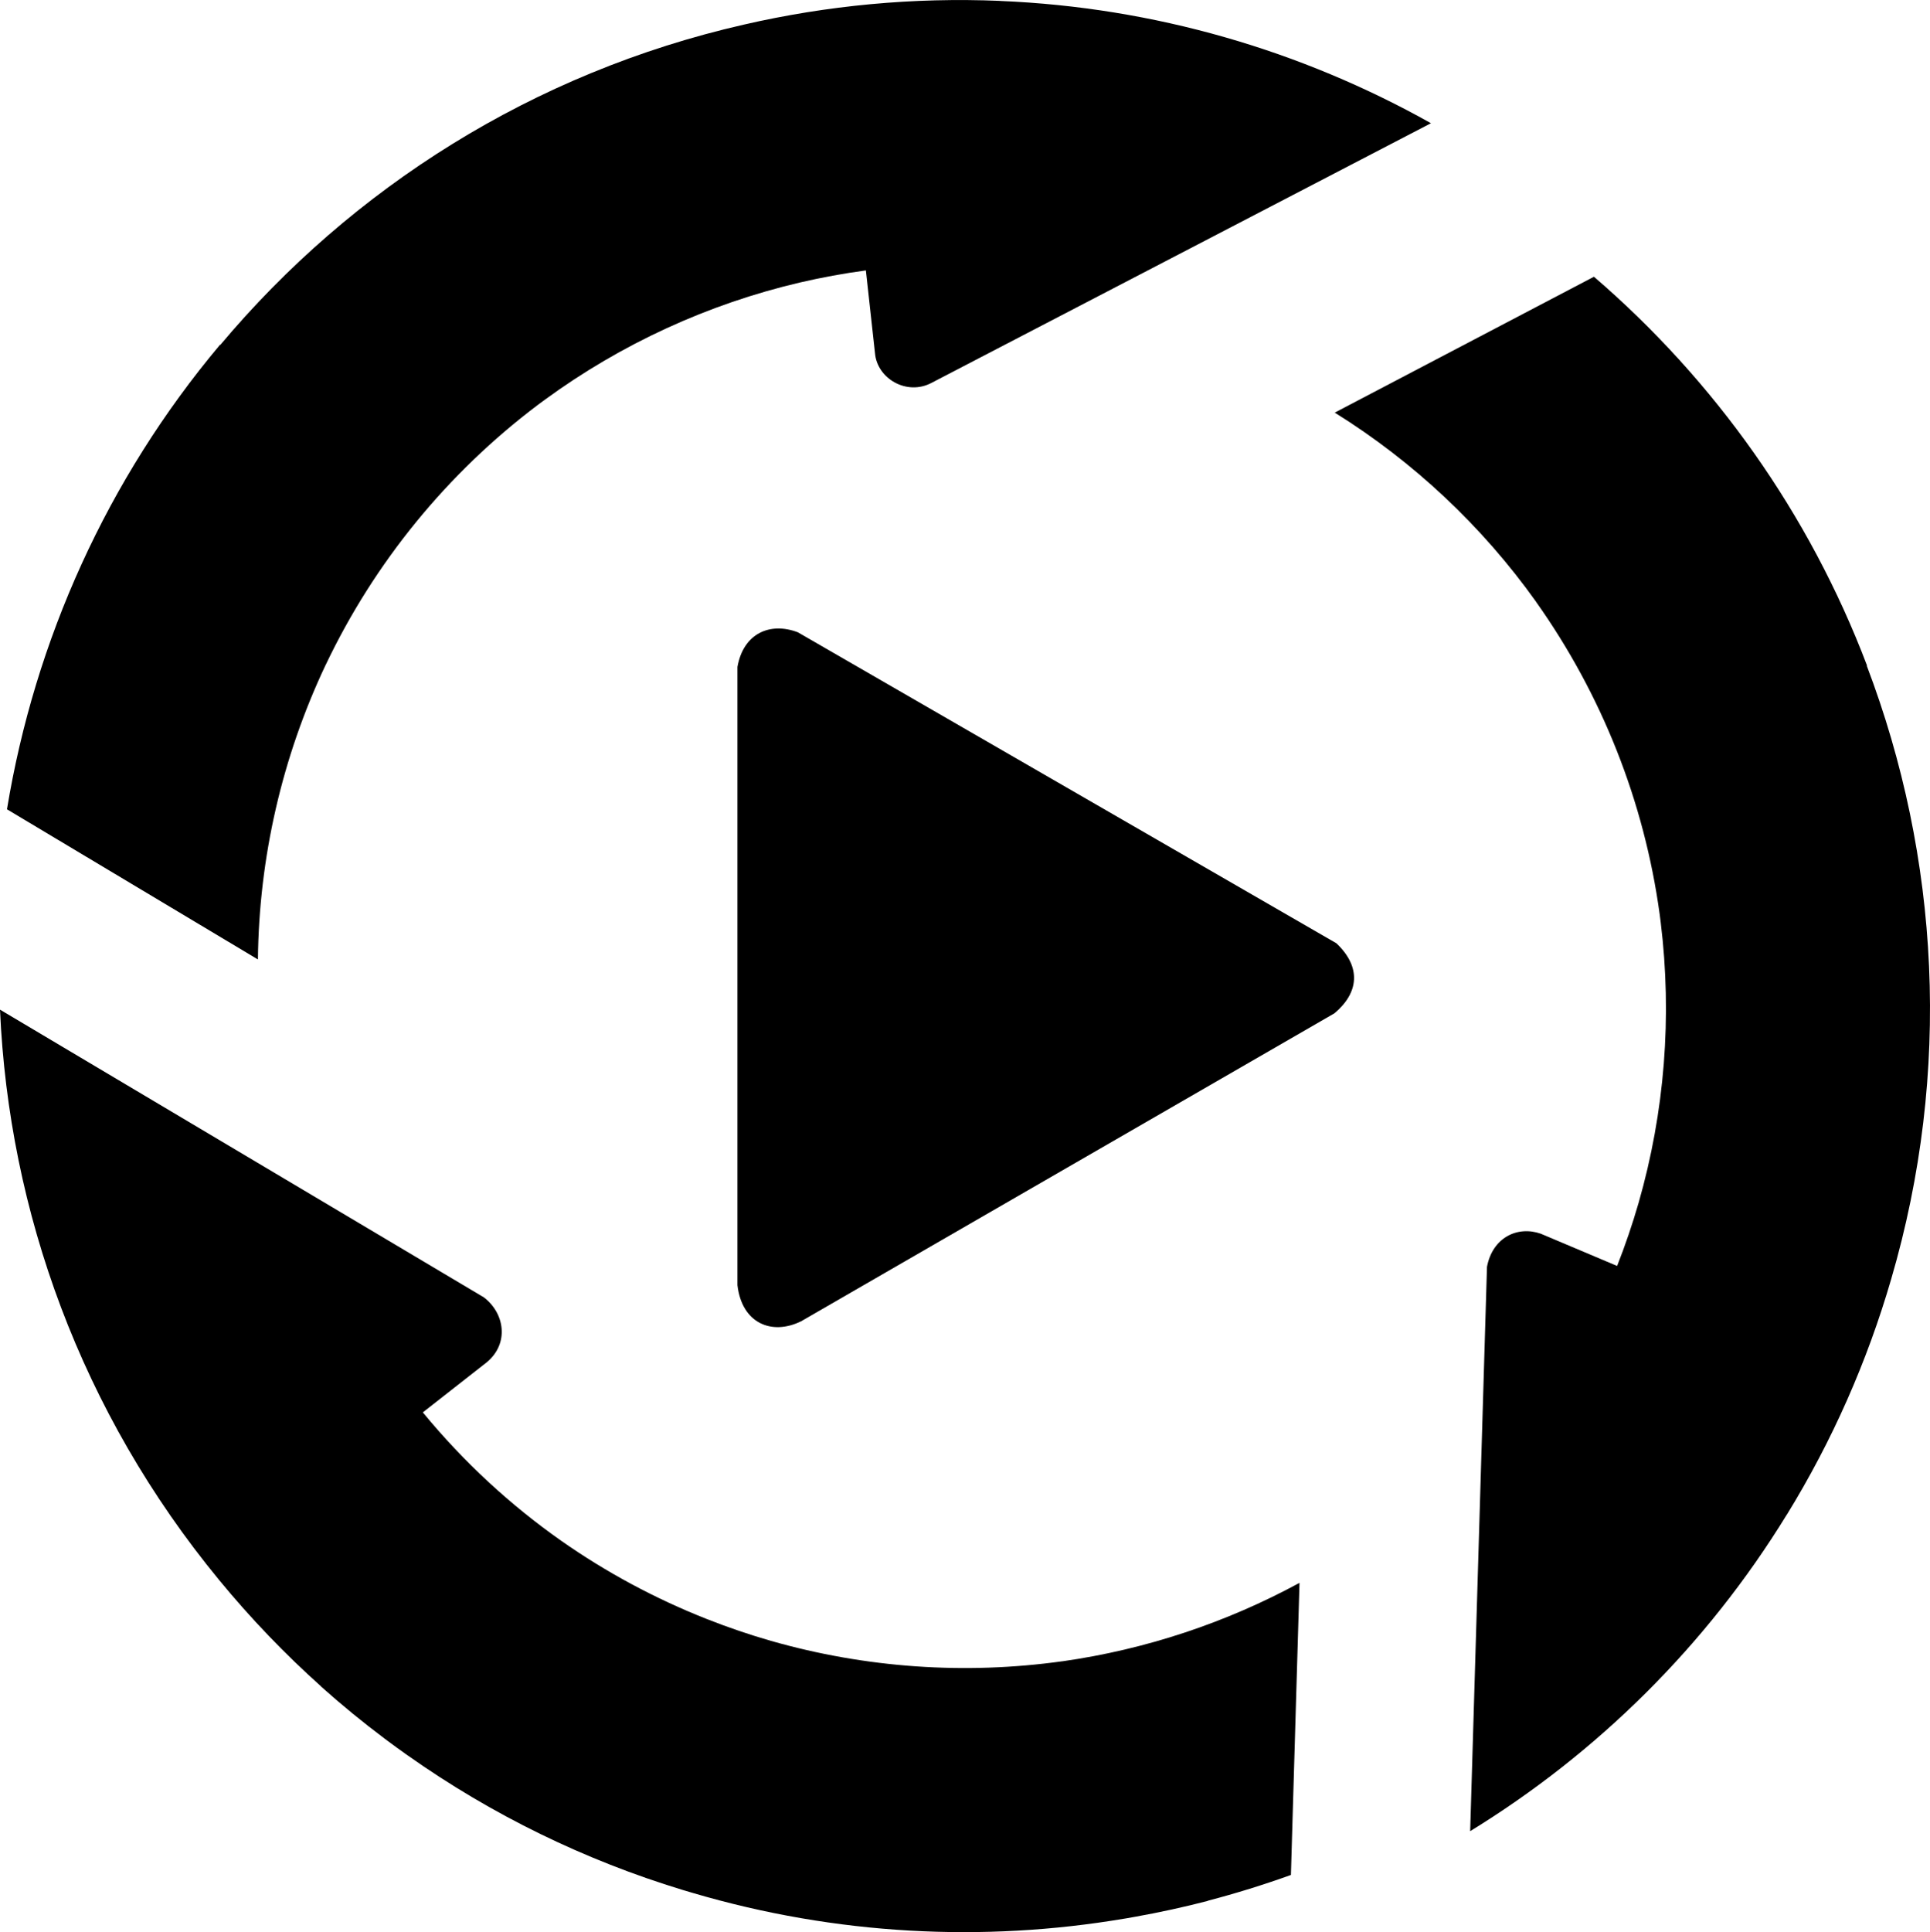 <?xml version="1.0" encoding="UTF-8"?>
<!DOCTYPE svg PUBLIC "-//W3C//DTD SVG 1.1//EN" "http://www.w3.org/Graphics/SVG/1.1/DTD/svg11.dtd">
<!-- Creator: CorelDRAW X6 -->
<svg xmlns="http://www.w3.org/2000/svg" xml:space="preserve" width="20.128in" height="20.146in" version="1.1" style="shape-rendering:geometricPrecision; text-rendering:geometricPrecision; image-rendering:optimizeQuality; fill-rule:evenodd; clip-rule:evenodd"
viewBox="0 0 181527 181682"
 xmlns:xlink="http://www.w3.org/1999/xlink">
 <defs>
  <style type="text/css">
   <![CDATA[
    .fil1 {fill:none}
    .fil0 {fill:black}
   ]]>
  </style>
 </defs>
 <g id="Layer_x0020_1">
  <path class="fil0" d="M125511 95281l-25177 14535 -24980 14423c-2776,1365 -5576,186 -5992,-3392l0 -28912 0 -29223c552,-3157 3070,-4260 5686,-3257l25286 14599 25363 14643c2370,2250 2104,4664 -186,6584z"/>
  <path class="fil1" d="M43455 13317c817,-498 1642,-984 2476,-1457l24 -14c191,-108 382,-216 573,-323l145 -80c148,-82 297,-164 446,-246l225 -123c126,-69 251,-137 378,-205l275 -148c102,-54 204,-108 305,-161 116,-61 231,-122 346,-183l222 -115c139,-73 279,-145 419,-217l124 -63c8183,-4187 16826,-7031 25625,-8564l0 4c3281,-571 6627,-969 10028,-1180 18223,-1135 35521,3192 50306,11563l-53155 24908 -647 -11202c-4159,577 -8185,1538 -12043,2844l-15 5c-514,174 -1026,355 -1534,541l-66 24c-112,42 -224,83 -335,125l-94 35c-108,41 -215,81 -323,122l-79 31c-220,84 -440,169 -659,256l-63 25c-96,38 -193,77 -289,116l-141 57 -277 113 -170 70 -249 103 -230 98c-108,45 -216,91 -323,137l-288 124 -174 76 -276 122 -171 76 -283 128 -160 72c-146,67 -291,134 -437,202"/>
  <path class="fil0" d="M82298 33201l-856 -7777c-2089,281 -4141,659 -6154,1125 -8671,2025 -16868,5788 -24062,11051l-616 454c-8537,6427 -15397,14840 -19974,24458l-3 0c-4100,8660 -6277,18131 -6374,27705l-23603 -14119c2614,-15886 9422,-31046 20036,-43682l27 15c12364,-14735 29413,-25602 49259,-30123 7824,-1800 15927,-2573 24098,-2228l-6 6c14520,598 28341,4669 40520,11497l-46953 24405c-2353,1263 -5146,-407 -5339,-2787z"/>
  <path class="fil0" d="M144923 116007l7177 3030c771,-1960 1442,-3938 2016,-5922 2459,-8558 3171,-17548 2081,-26399l-97 -756c-1448,-10588 -5454,-20677 -11619,-29363l3 -3c-5079,-7127 -11532,-13182 -18946,-17797l24382 -12778c11323,9742 20252,22252 25686,36567l-24 15c6837,17976 8015,38161 2289,57693 -2245,7711 -5518,15160 -9803,22126l-3 -6c-7598,12387 -17890,22471 -29788,29774l1582 -53066c513,-2725 2834,-3895 5064,-3115z"/>
  <path class="fil0" d="M45807 128077l-6037 4730c3871,4703 8258,8730 13012,12071l0 0c4181,2930 8774,5421 13735,7376 1984,782 3985,1462 5996,2039 8888,2541 18242,3201 27415,1917l3 3c7833,-1114 15385,-3625 22295,-7376l-809 27468c-2564,923 -5169,1731 -7812,2423l8 12c-2250,586 -4516,1078 -6795,1488 -299,53 -598,106 -900,159l-235 38c-13190,2221 -27010,1550 -40517,-2427 -214,-61 -425,-126 -639,-190 -114,-32 -228,-70 -346,-103 -9122,-2778 -17867,-7007 -25853,-12654l-137 -96c-293,-208 -587,-417 -877,-628 -313,-228 -627,-460 -937,-691l-173 -129c-2081,-1559 -4083,-3200 -6002,-4915l9 -5c-3397,-3042 -6609,-6377 -9595,-10008 -13005,-15793 -19781,-34668 -20616,-53643l45499 27048c1964,1480 2415,4323 308,6093z"/>
 </g>
</svg>
